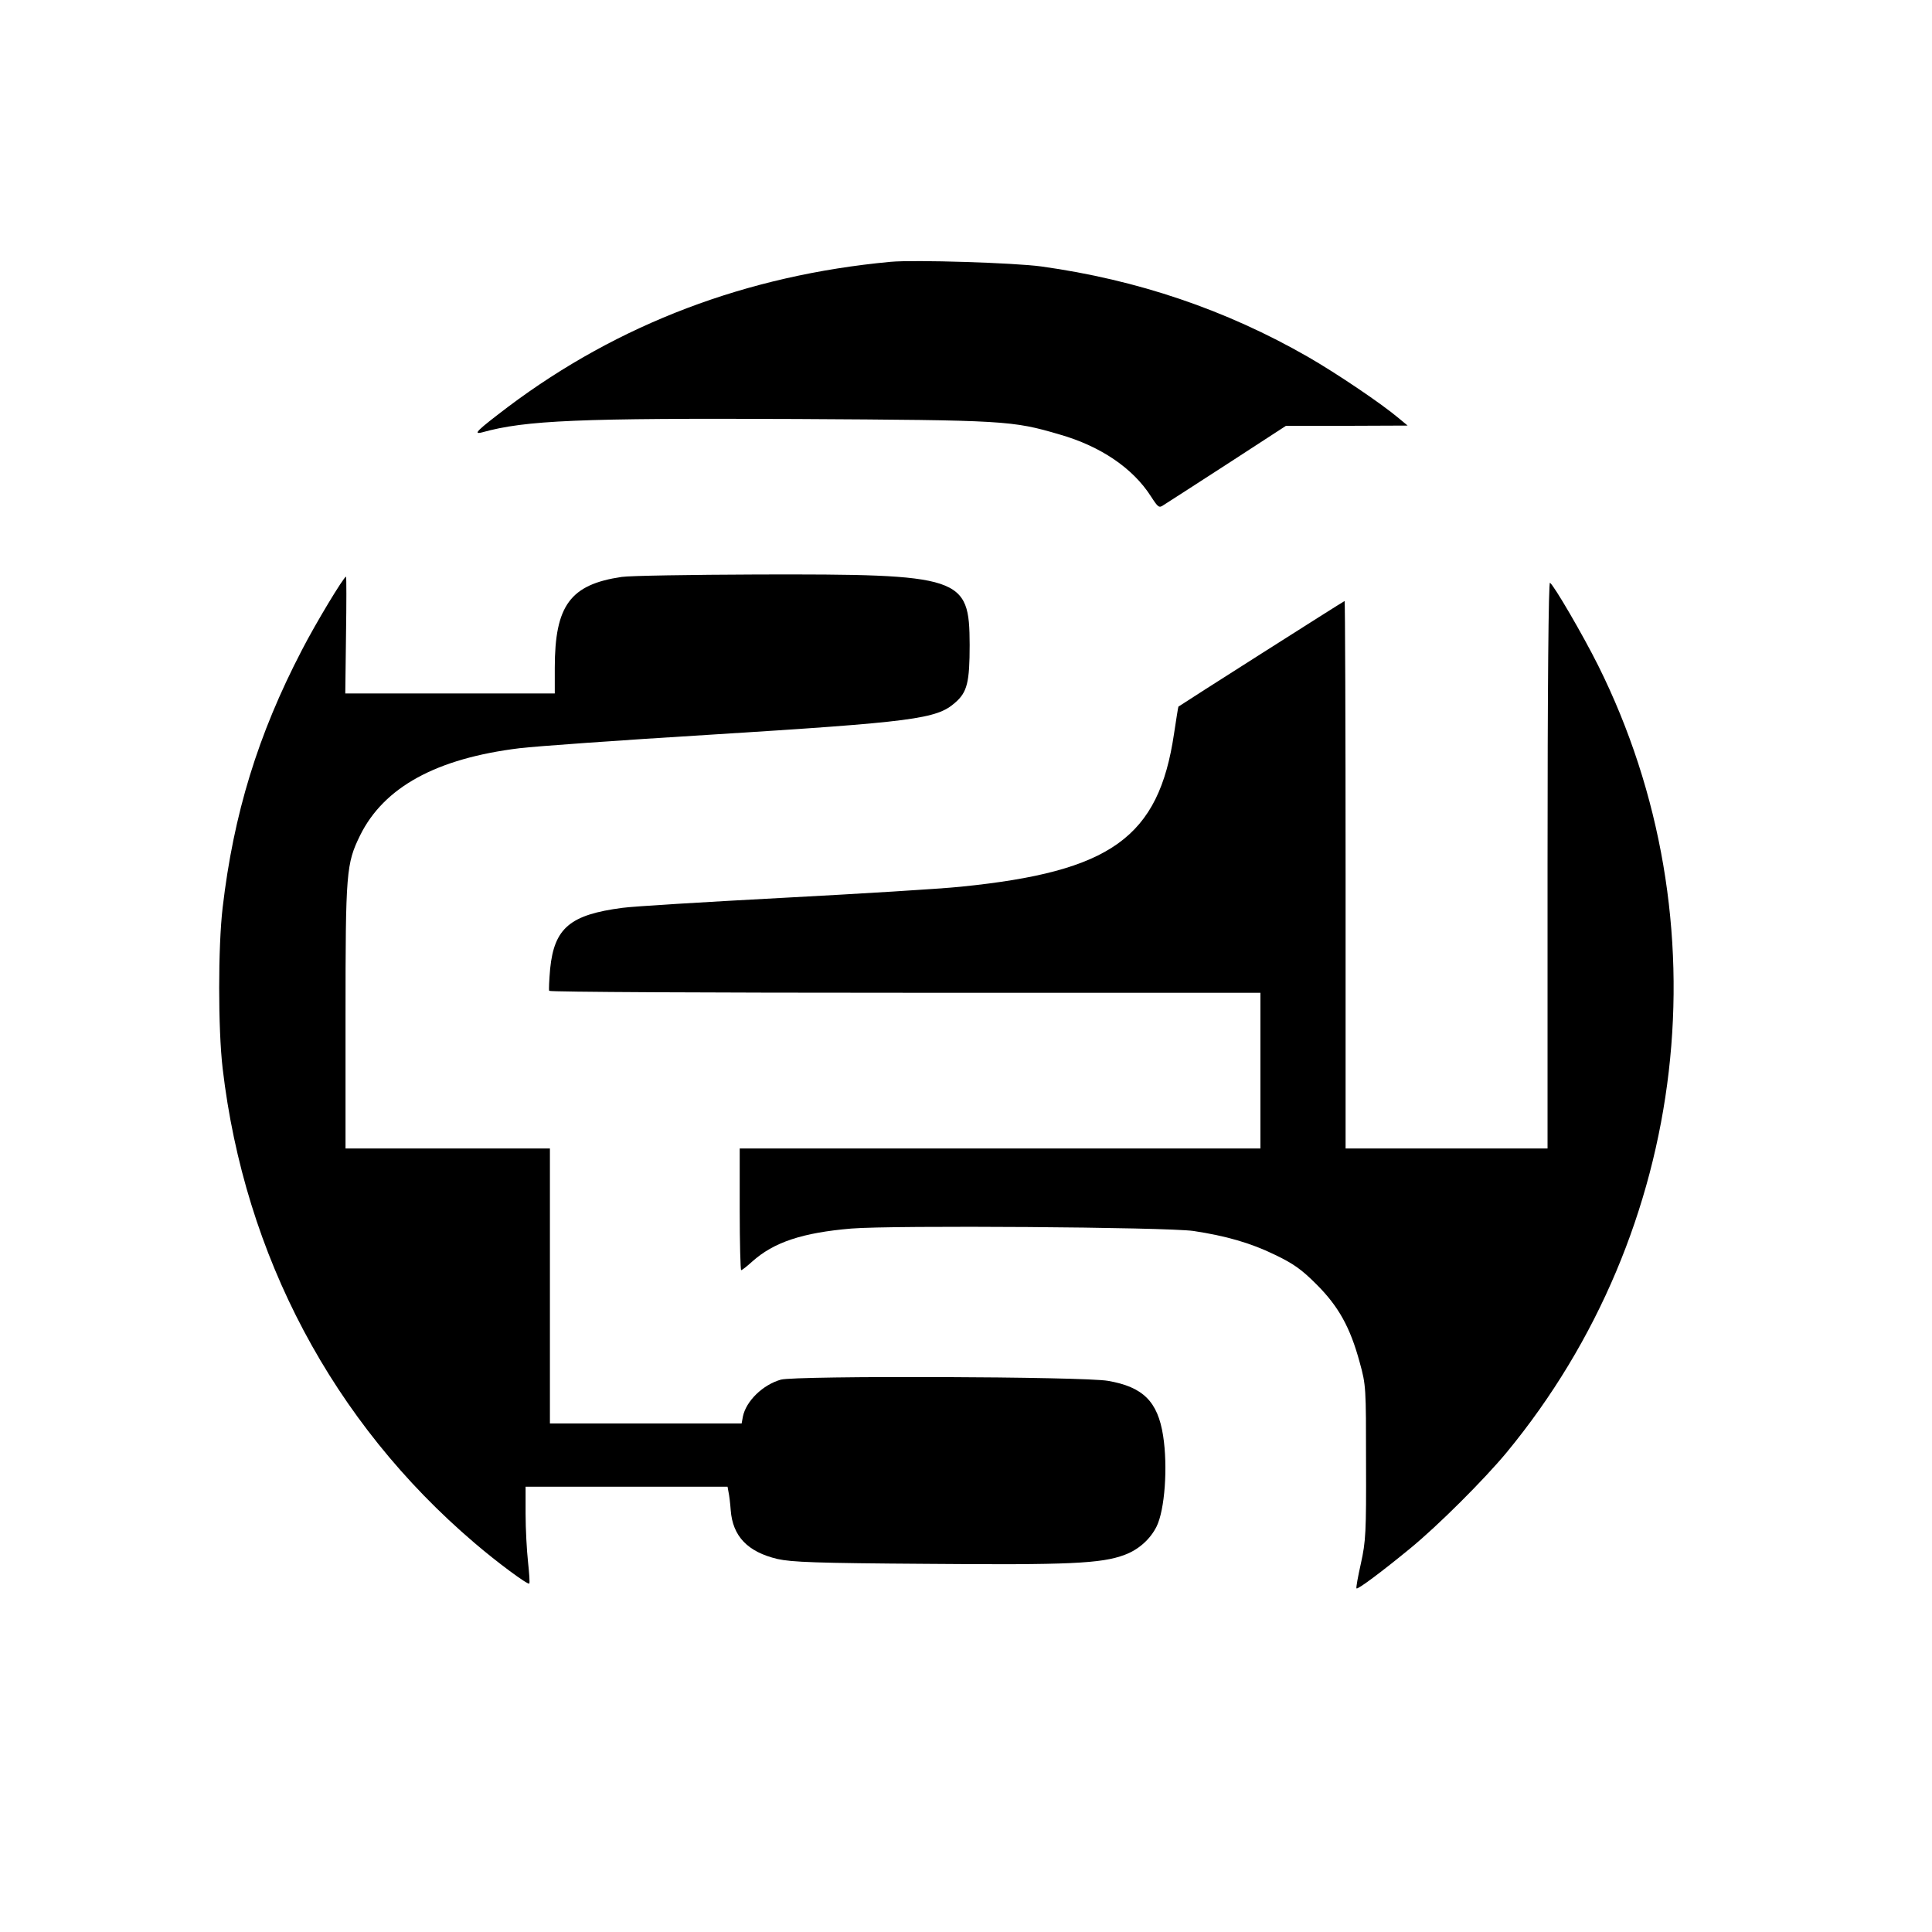 <?xml version="1.0" standalone="no"?>
<!DOCTYPE svg PUBLIC "-//W3C//DTD SVG 20010904//EN"
 "http://www.w3.org/TR/2001/REC-SVG-20010904/DTD/svg10.dtd">
<svg version="1.0" xmlns="http://www.w3.org/2000/svg"
 width="794pt" height="794pt" viewBox="0 0 794 794"
 preserveAspectRatio="xMidYMid meet">
<g transform="translate(0,794) scale(0.1,-0.1)"
fill="#000000" stroke="none">
<path d="M3660 6864 c-591 -55 -1118 -255 -1572 -596 -125 -95 -147 -115 -107
-105 179 50 400 59 1294 55 857 -5 884 -6 1081 -64 167 -48 300 -138 374 -254
30 -46 33 -49 53 -35 12 7 130 84 262 169 l240 156 250 0 250 1 -35 29 c-72
61 -256 185 -374 253 -338 194 -701 317 -1097 372 -110 15 -521 28 -619 19z"/>
<path d="M2555 5569 c-211 -31 -275 -117 -275 -374 l0 -105 -431 0 -430 0 3
240 c2 132 2 240 0 240 -9 0 -125 -192 -182 -303 -180 -346 -280 -672 -325
-1057 -19 -162 -19 -498 0 -661 90 -769 453 -1454 1035 -1950 92 -79 219 -173
225 -167 3 2 0 42 -5 89 -5 46 -10 135 -10 197 l0 112 415 0 415 0 4 -22 c3
-13 7 -46 9 -74 8 -108 70 -172 192 -201 59 -13 156 -17 617 -20 579 -5 715 1
810 37 57 21 105 64 131 116 34 68 47 246 27 374 -22 140 -82 200 -226 225
-97 18 -1285 22 -1345 5 -74 -21 -143 -88 -156 -152 l-5 -28 -394 0 -394 0 0
565 0 565 -420 0 -420 0 0 543 c0 596 3 627 60 744 98 198 313 316 655 358 66
8 415 33 775 55 847 53 939 65 1015 132 50 43 60 84 60 238 -1 281 -30 291
-872 289 -274 -1 -525 -5 -558 -10z"/>
<path d="M6360 4386 l0 -1166 -415 0 -415 0 0 1125 c0 619 -2 1125 -4 1125 -3
0 -668 -423 -683 -434 -1 -1 -9 -51 -18 -111 -63 -427 -259 -567 -875 -629
-85 -9 -416 -29 -735 -46 -319 -17 -615 -35 -657 -41 -215 -28 -280 -83 -297
-250 -4 -46 -6 -87 -4 -91 2 -5 661 -8 1464 -8 l1459 0 0 -320 0 -320 -1070 0
-1070 0 0 -250 c0 -137 3 -250 6 -250 4 0 24 16 45 35 89 80 207 119 408 136
171 14 1293 6 1406 -10 132 -20 235 -49 335 -98 77 -37 109 -60 171 -122 90
-90 138 -176 177 -320 26 -94 26 -103 26 -411 1 -288 -1 -324 -21 -415 -12
-54 -21 -101 -18 -103 5 -5 102 67 220 164 115 94 305 284 397 395 752 912
899 2184 376 3234 -63 126 -182 330 -198 340 -6 4 -10 -422 -10 -1159z"/>
</g>
</svg>
